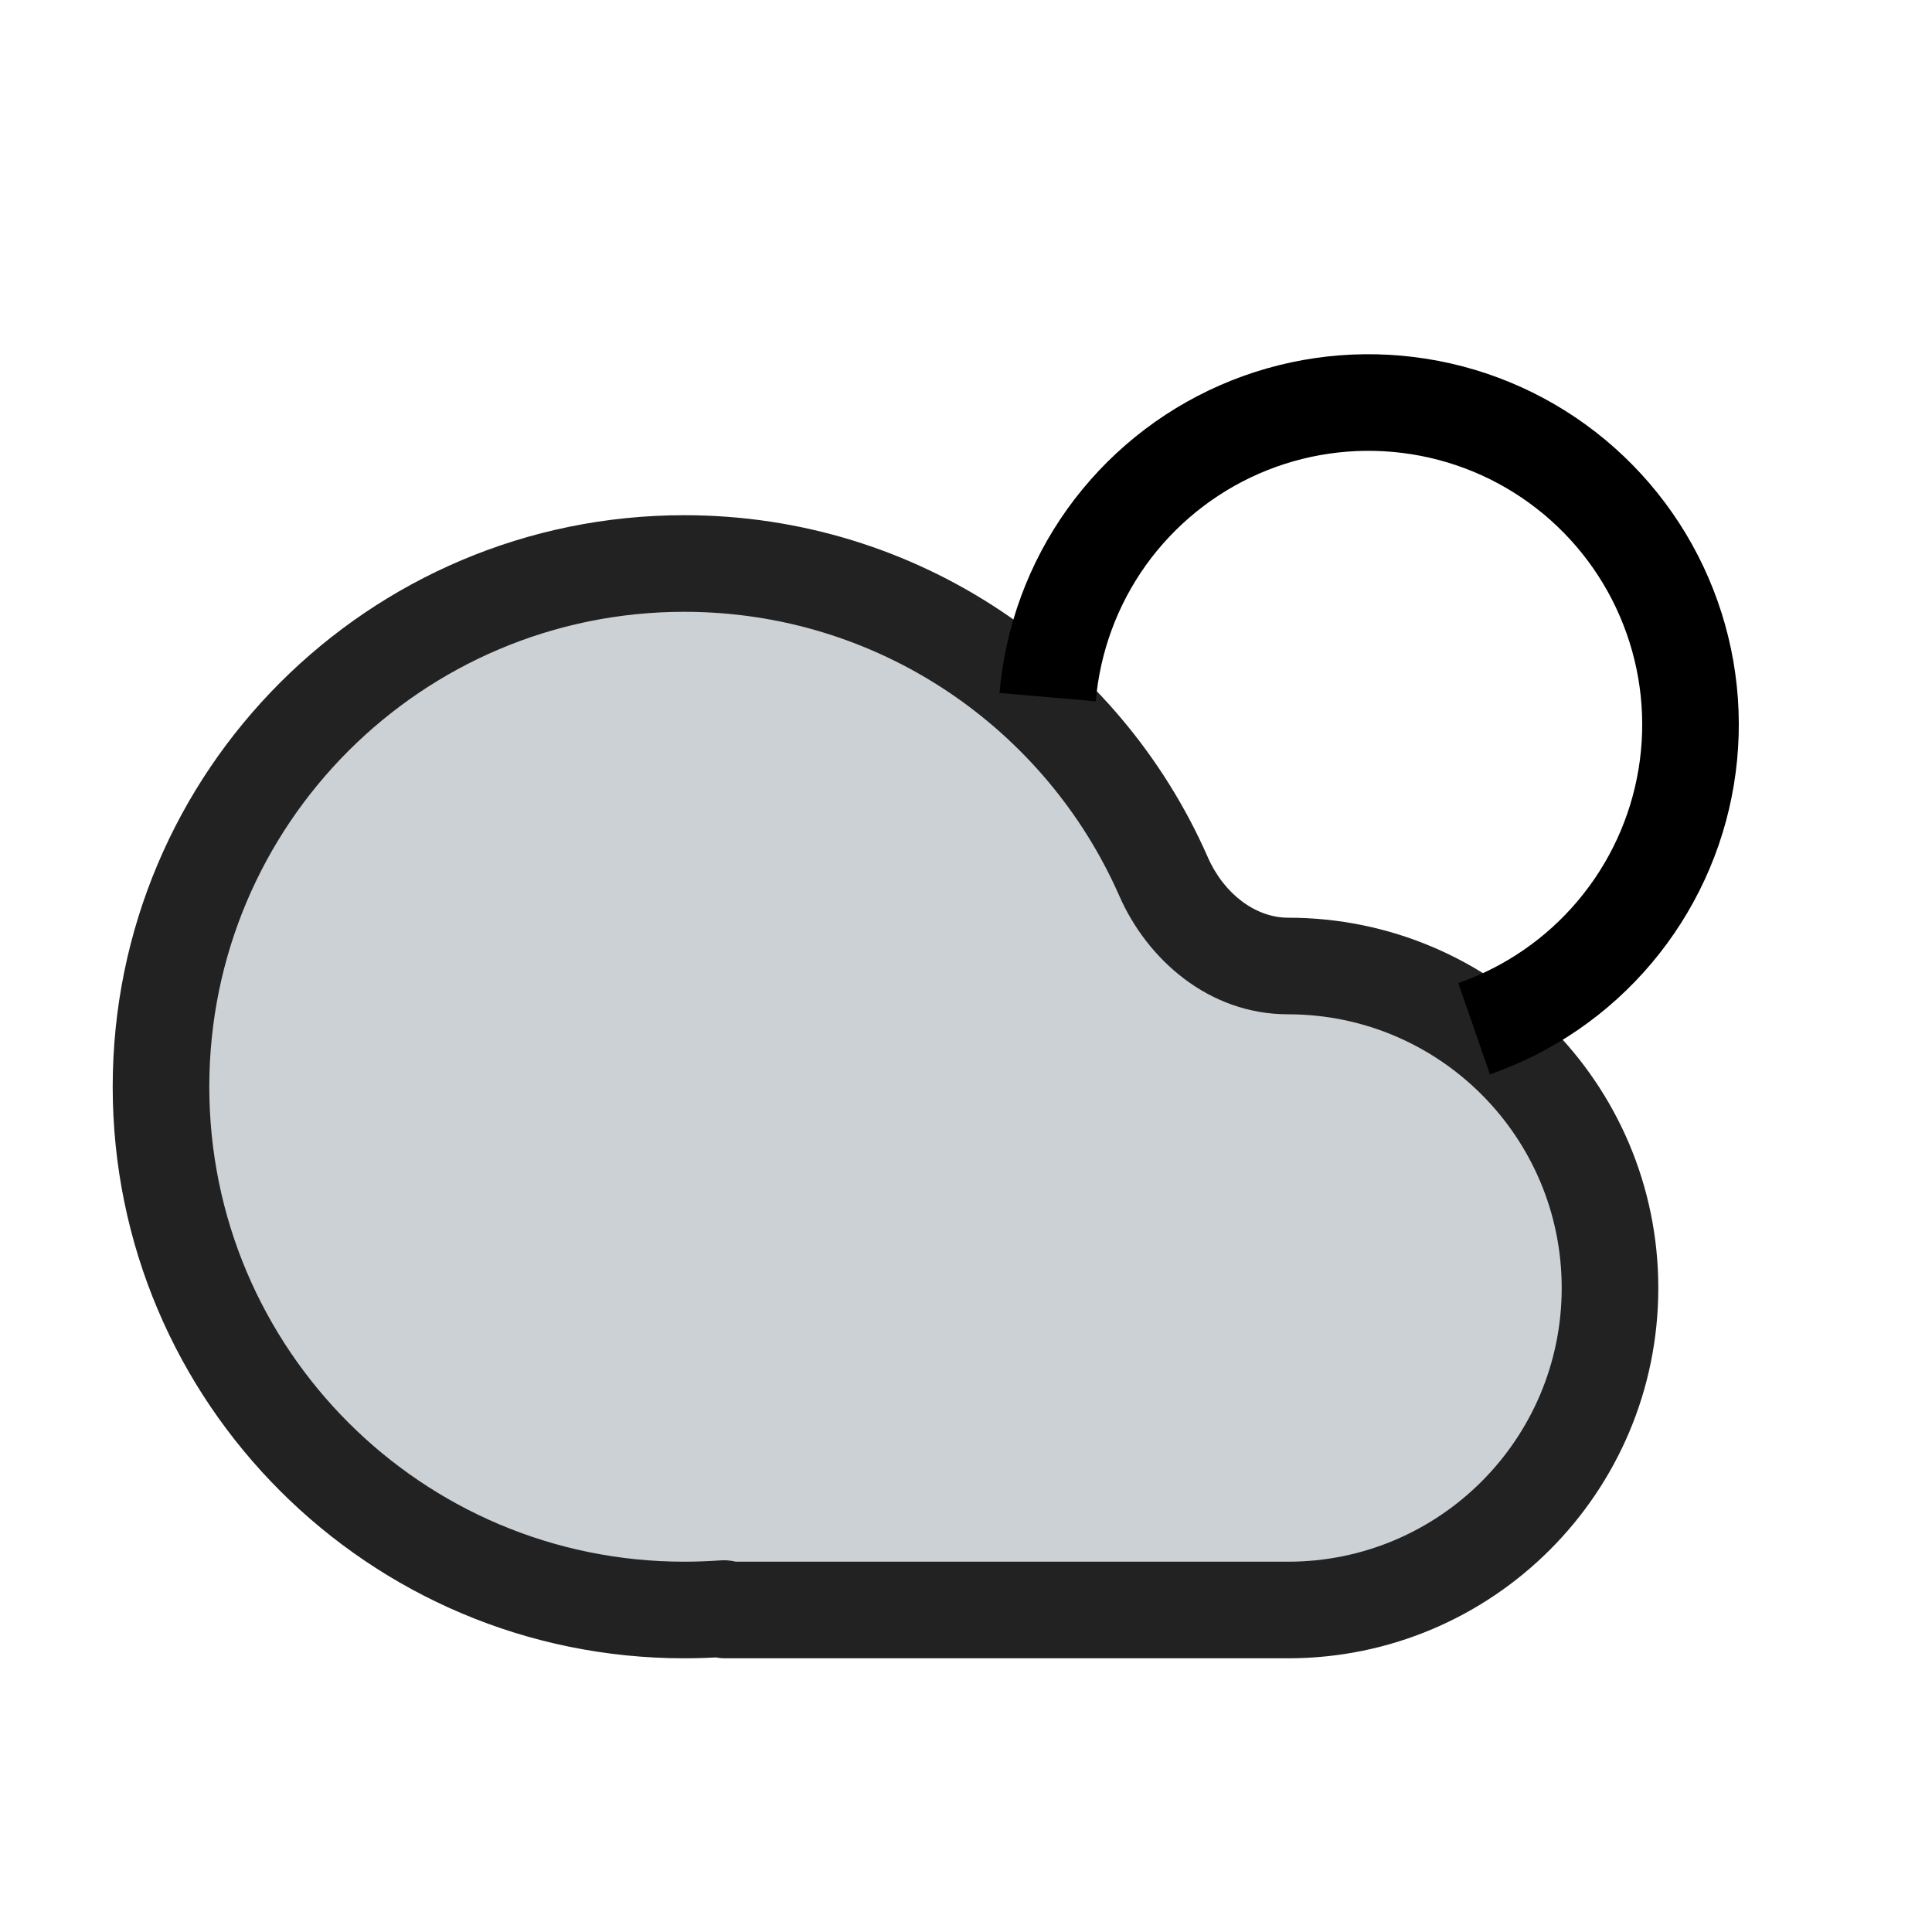 <svg width="24" height="24" viewBox="0 0 24 24" fill="none" xmlns="http://www.w3.org/2000/svg">
<path fill-rule="evenodd" clip-rule="evenodd" d="M9 19.991C9 19.986 8.995 19.981 8.99 19.982C8.828 19.994 8.665 20 8.5 20C4.91 20 2 17.09 2 13.5C2 9.91 4.91 7 8.5 7C11.161 7 13.448 8.599 14.454 10.888C14.731 11.518 15.312 12 16 12C18.209 12 20 13.791 20 16C20 18.209 18.209 20 16 20H9.009C9.004 20 9 19.996 9 19.991Z" fill="#2A4157" fill-opacity="0.24"/>
<path d="M8.99 19.982L9.035 20.58L8.99 19.982ZM8.946 19.384C8.799 19.394 8.65 19.4 8.5 19.4V20.6C8.68 20.6 8.858 20.593 9.035 20.58L8.946 19.384ZM8.5 19.4C5.242 19.4 2.6 16.759 2.6 13.5H1.4C1.4 17.421 4.579 20.6 8.5 20.6V19.4ZM2.6 13.5C2.6 10.242 5.242 7.6 8.5 7.6V6.4C4.579 6.4 1.4 9.579 1.4 13.5H2.6ZM8.5 7.6C10.914 7.6 12.991 9.05 13.905 11.13L15.003 10.647C13.905 8.147 11.407 6.4 8.5 6.4V7.6ZM16 12.6C17.878 12.6 19.4 14.122 19.4 16H20.6C20.6 13.46 18.541 11.4 16 11.4V12.6ZM19.4 16C19.4 17.878 17.878 19.4 16 19.4V20.6C18.541 20.6 20.6 18.541 20.6 16H19.4ZM16 19.4H9.009V20.6H16V19.4ZM9.009 19.4C9.335 19.4 9.6 19.665 9.6 19.991H8.4C8.4 20.327 8.673 20.6 9.009 20.6V19.4ZM13.905 11.13C14.251 11.918 15.015 12.6 16 12.6V11.4C15.609 11.4 15.21 11.118 15.003 10.647L13.905 11.13ZM9.035 20.58C8.693 20.606 8.4 20.335 8.4 19.991H9.6C9.6 19.636 9.298 19.357 8.946 19.384L9.035 20.58Z" fill="#222222"/>
<path d="M18.312 12.779C18.992 12.543 19.596 12.127 20.059 11.577C20.523 11.026 20.83 10.361 20.947 9.65C21.064 8.94 20.987 8.211 20.724 7.541C20.462 6.871 20.023 6.284 19.455 5.842C18.887 5.4 18.21 5.12 17.495 5.031C16.781 4.942 16.056 5.047 15.397 5.335C14.737 5.624 14.168 6.085 13.748 6.67C13.329 7.255 13.076 7.943 13.014 8.66" stroke="currentColor" stroke-width="1.2"/>
</svg>
